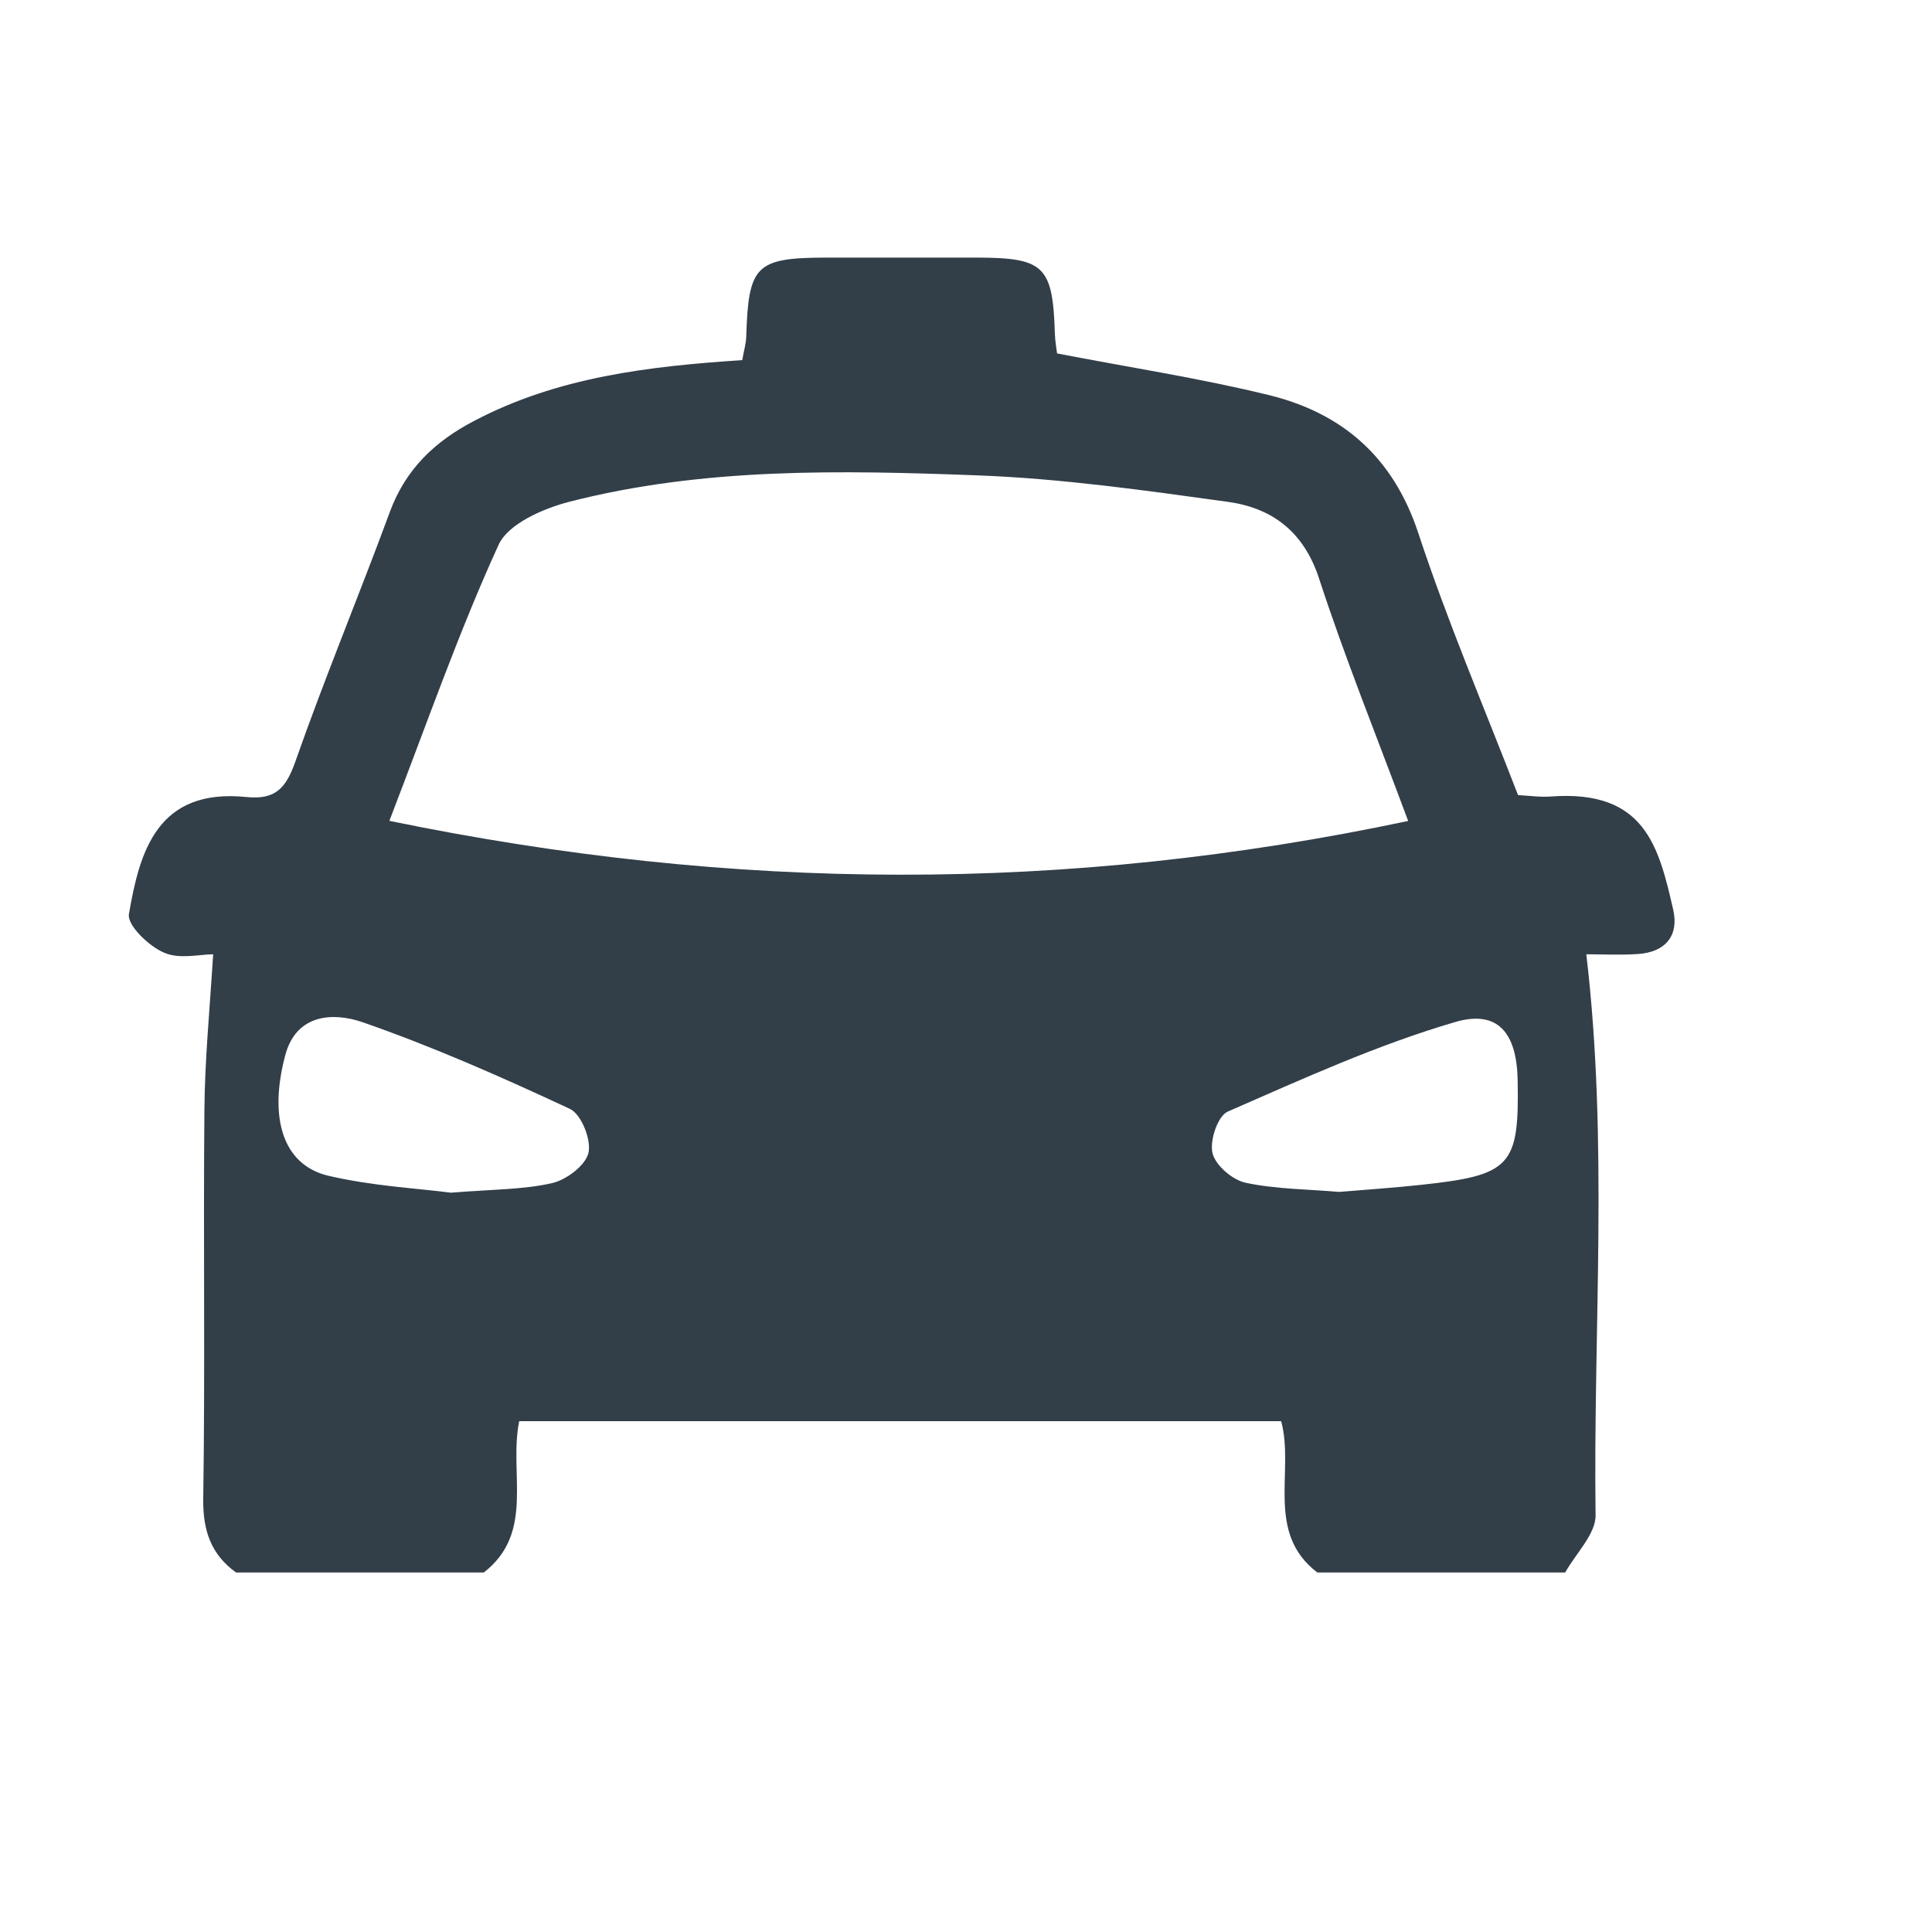 <?xml version="1.0" encoding="UTF-8"?>
<svg width="24px" height="24px" viewBox="3 3 15 15" version="1.1" xmlns="http://www.w3.org/2000/svg" xmlns:xlink="http://www.w3.org/1999/xlink">
    <!-- Generator: Sketch 51.3 (57544) - http://www.bohemiancoding.com/sketch -->
    <title>taxi_pictogram</title>
    <desc>Created with Sketch.</desc>
    <defs></defs>
    <g id="Assets" stroke="none" stroke-width="1" fill="none" fill-rule="evenodd">
        <path d="M13.397,12.254 C13.612,12.236 13.823,12.222 14.034,12.199 C14.732,12.124 14.796,12.054 14.783,11.384 C14.776,11.024 14.633,10.837 14.298,10.935 C13.693,11.112 13.112,11.377 12.533,11.63 C12.455,11.663 12.39,11.856 12.414,11.954 C12.438,12.049 12.569,12.161 12.671,12.183 C12.907,12.233 13.155,12.233 13.397,12.254 Z M6.501,12.26 C6.822,12.234 7.06,12.237 7.285,12.186 C7.397,12.161 7.547,12.048 7.569,11.95 C7.592,11.848 7.513,11.65 7.424,11.609 C6.895,11.362 6.361,11.126 5.811,10.935 C5.59,10.86 5.3,10.868 5.214,11.195 C5.084,11.686 5.2,12.045 5.547,12.128 C5.886,12.208 6.239,12.226 6.501,12.26 Z M13.933,9.374 C13.685,8.707 13.442,8.107 13.242,7.494 C13.123,7.127 12.876,6.943 12.531,6.896 C11.888,6.807 11.244,6.716 10.597,6.691 C9.534,6.651 8.463,6.628 7.419,6.896 C7.215,6.949 6.944,7.068 6.871,7.23 C6.563,7.903 6.319,8.605 6.023,9.373 C8.701,9.925 11.275,9.936 13.933,9.374 Z M4.833,15.209 C4.636,15.067 4.574,14.88 4.578,14.632 C4.593,13.628 4.578,12.625 4.587,11.621 C4.59,11.232 4.628,10.843 4.655,10.409 C4.554,10.409 4.393,10.45 4.273,10.396 C4.155,10.346 3.986,10.183 4.001,10.097 C4.084,9.611 4.221,9.118 4.912,9.188 C5.136,9.211 5.219,9.122 5.292,8.916 C5.521,8.263 5.788,7.623 6.027,6.974 C6.149,6.643 6.377,6.426 6.681,6.268 C7.329,5.927 8.035,5.844 8.763,5.796 C8.774,5.727 8.793,5.668 8.794,5.608 C8.811,5.061 8.869,5.002 9.407,5 C9.803,5 10.198,5 10.594,5 C11.108,5.002 11.174,5.068 11.19,5.591 C11.192,5.653 11.204,5.715 11.207,5.744 C11.77,5.853 12.315,5.936 12.85,6.067 C13.422,6.207 13.816,6.548 14.011,7.137 C14.237,7.823 14.522,8.49 14.786,9.173 C14.873,9.178 14.957,9.19 15.041,9.184 C15.77,9.13 15.878,9.57 15.991,10.064 C16.036,10.266 15.93,10.393 15.716,10.407 C15.579,10.416 15.441,10.409 15.316,10.409 C15.489,11.87 15.369,13.317 15.388,14.762 C15.391,14.909 15.235,15.06 15.152,15.209 L13.228,15.209 C12.821,14.899 13.052,14.422 12.947,14.034 L7.031,14.034 C6.949,14.442 7.155,14.899 6.756,15.209 L4.833,15.209 Z" id="Fill-4" fill="#323E48"></path>
    </g>
</svg>